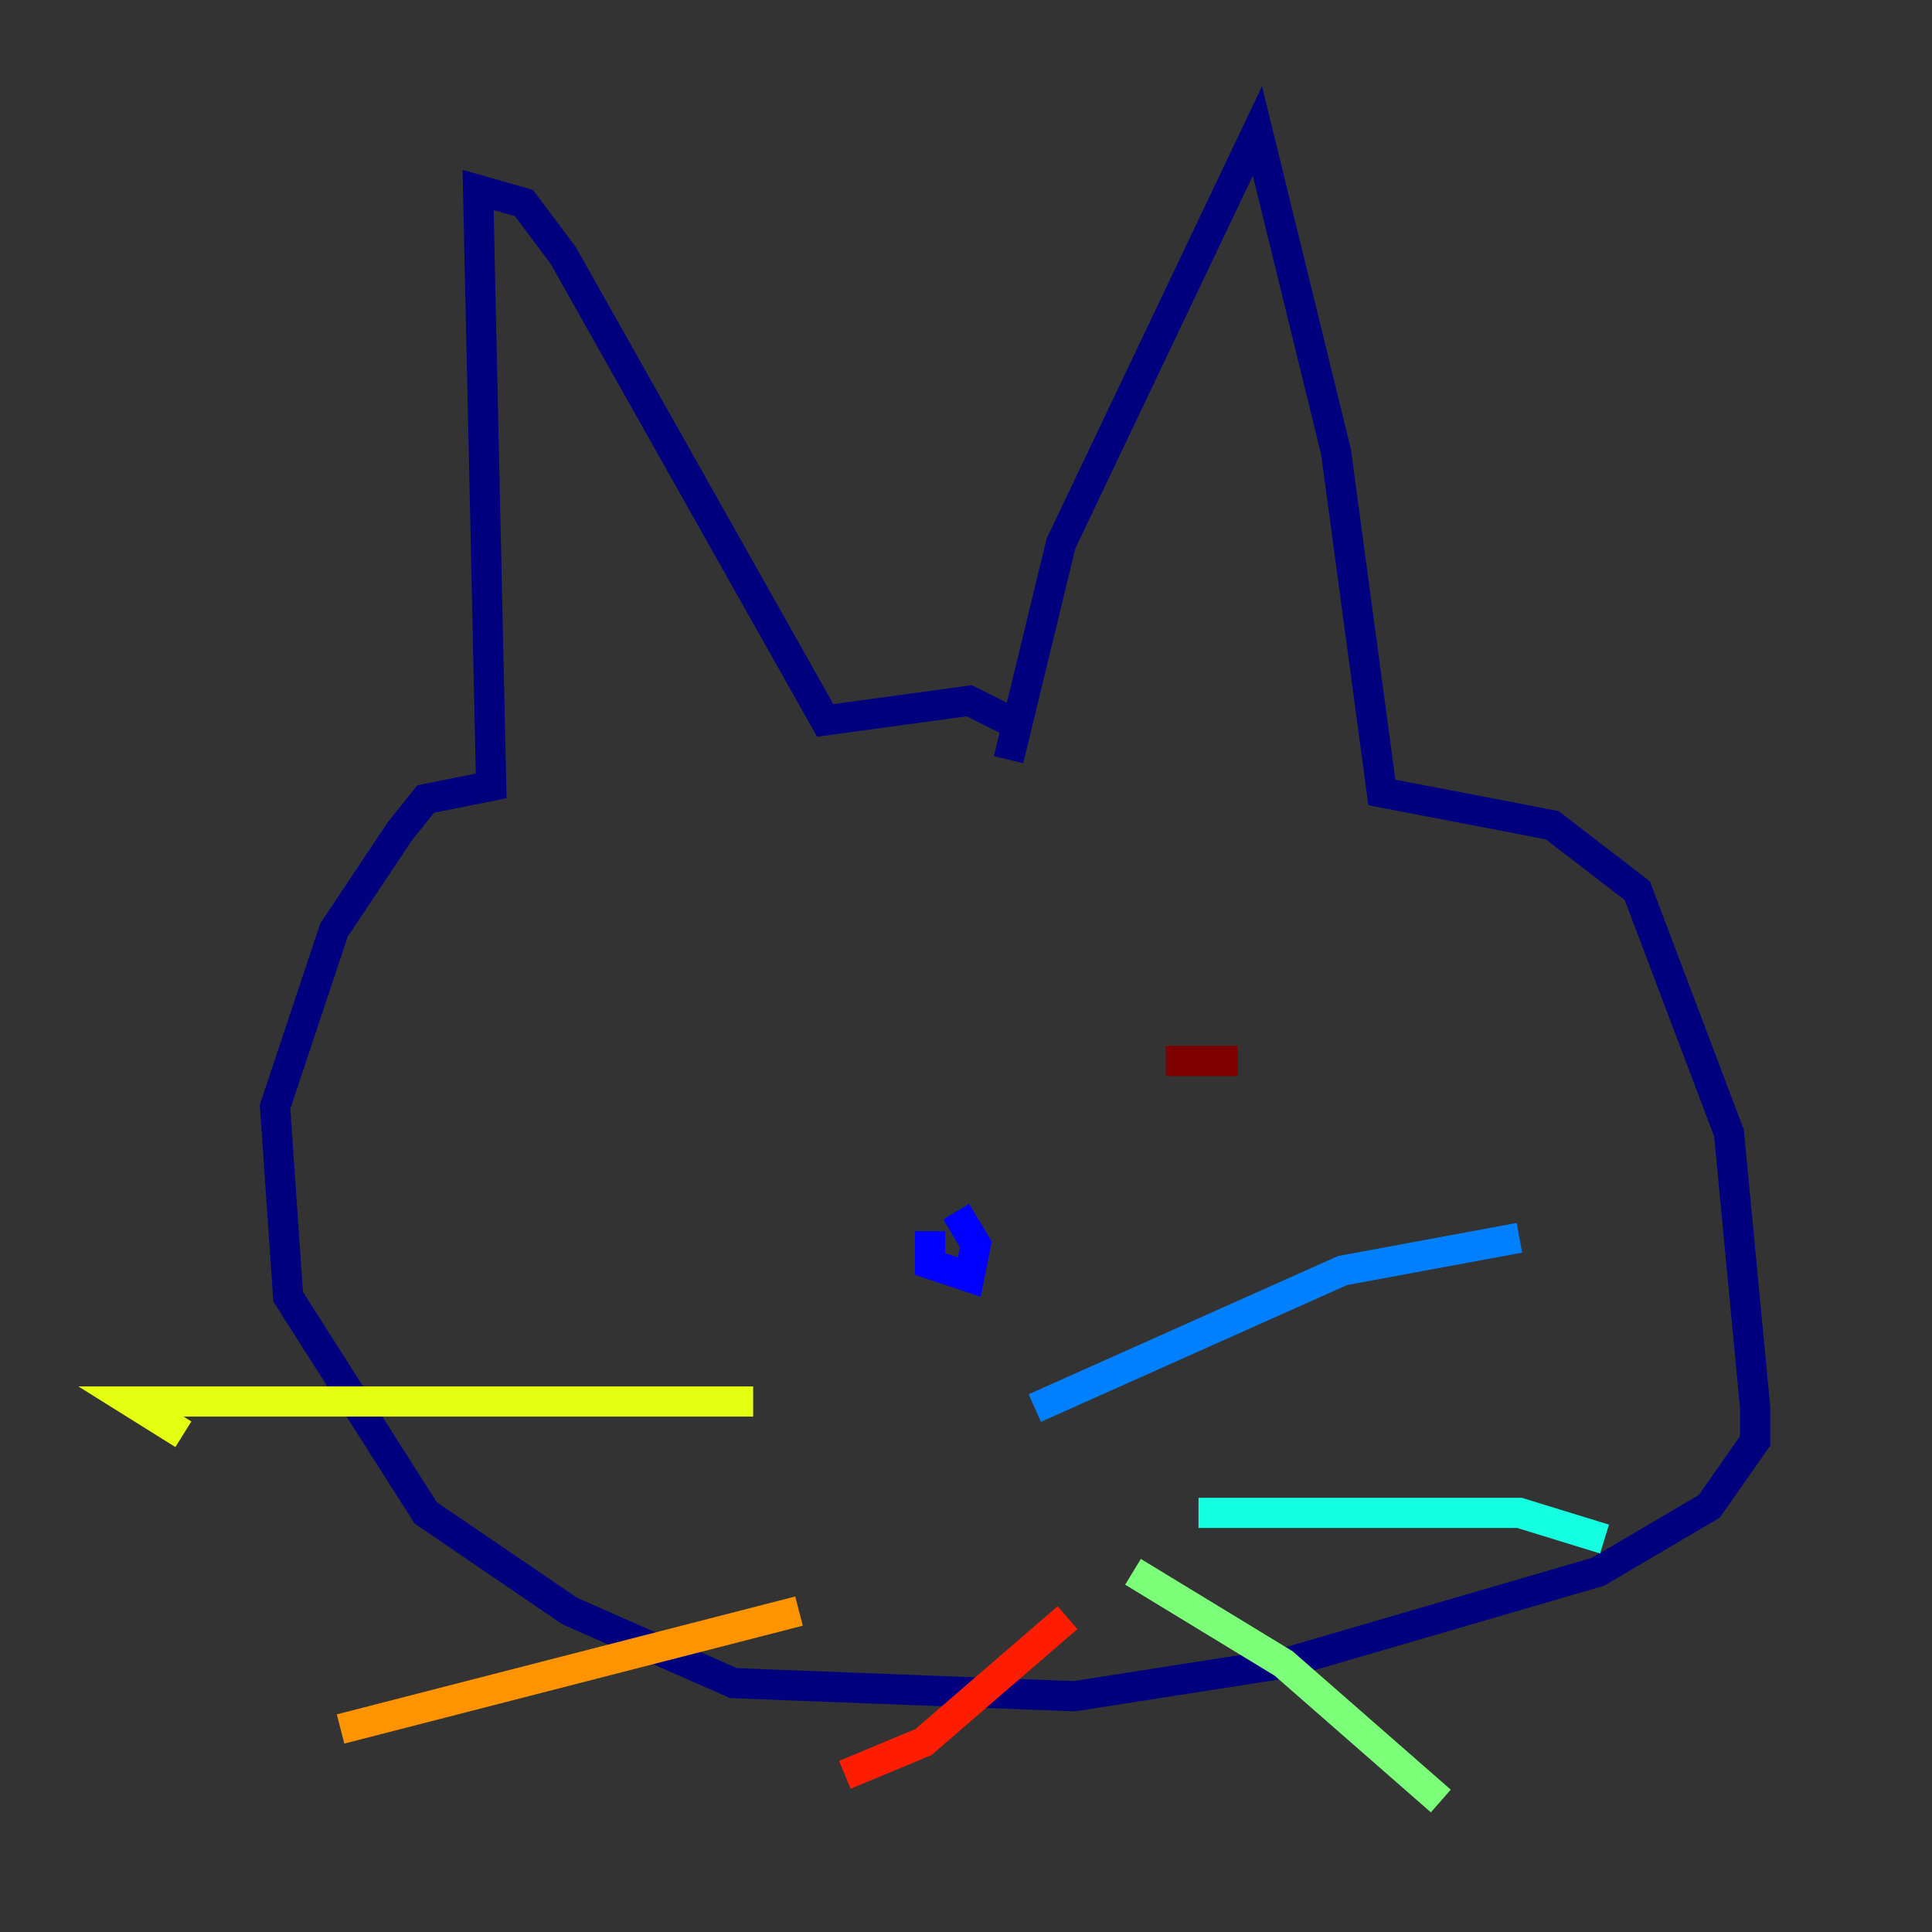 <?xml version="1.0" encoding="utf-8" ?>
<svg baseProfile="tiny" height="128" version="1.2" viewBox="0,0,128,128" width="128" xmlns="http://www.w3.org/2000/svg" xmlns:ev="http://www.w3.org/2001/xml-events" xmlns:xlink="http://www.w3.org/1999/xlink"><rect x="0" y="0" width="128" height="128" fill="#333333" stroke="none"/><defs /><polyline fill="none" points="66.82,50.332 70.291,36.014 83.308,8.678 88.515,29.939 91.552,52.502 102.834,54.671 108.475,59.01 114.549,75.064 116.285,93.288 116.285,95.458 113.248,99.797 105.871,104.136 85.044,110.21 71.159,112.38 48.597,111.512 37.749,106.739 28.203,100.231 19.091,85.912 18.224,73.329 22.129,61.614 26.468,55.105 28.203,52.936 32.542,52.068 31.675,12.583 34.712,13.451 37.315,16.922 54.671,47.729 64.217,46.427 66.82,47.729" stroke="#00007f" stroke-width="2" /><polyline fill="none" points="61.614,81.573 61.614,83.742 64.217,84.61 64.651,82.441 63.349,80.271" stroke="#0000ff" stroke-width="2" /><polyline fill="none" points="68.556,93.288 88.949,84.176 100.664,82.007" stroke="#0080ff" stroke-width="2" /><polyline fill="none" points="79.403,100.231 100.664,100.231 106.305,101.966" stroke="#15ffe1" stroke-width="2" /><polyline fill="none" points="75.064,104.136 85.044,110.21 95.458,119.322" stroke="#7cff79" stroke-width="2" /><polyline fill="none" points="49.898,92.854 8.678,92.854 12.149,95.024" stroke="#e4ff12" stroke-width="2" /><polyline fill="none" points="52.936,106.739 22.563,114.549" stroke="#ff9400" stroke-width="2" /><polyline fill="none" points="70.725,107.173 61.18,115.417 55.973,117.586" stroke="#ff1d00" stroke-width="2" /><polyline fill="none" points="82.007,70.291 77.234,70.291" stroke="#7f0000" stroke-width="2" /></svg>